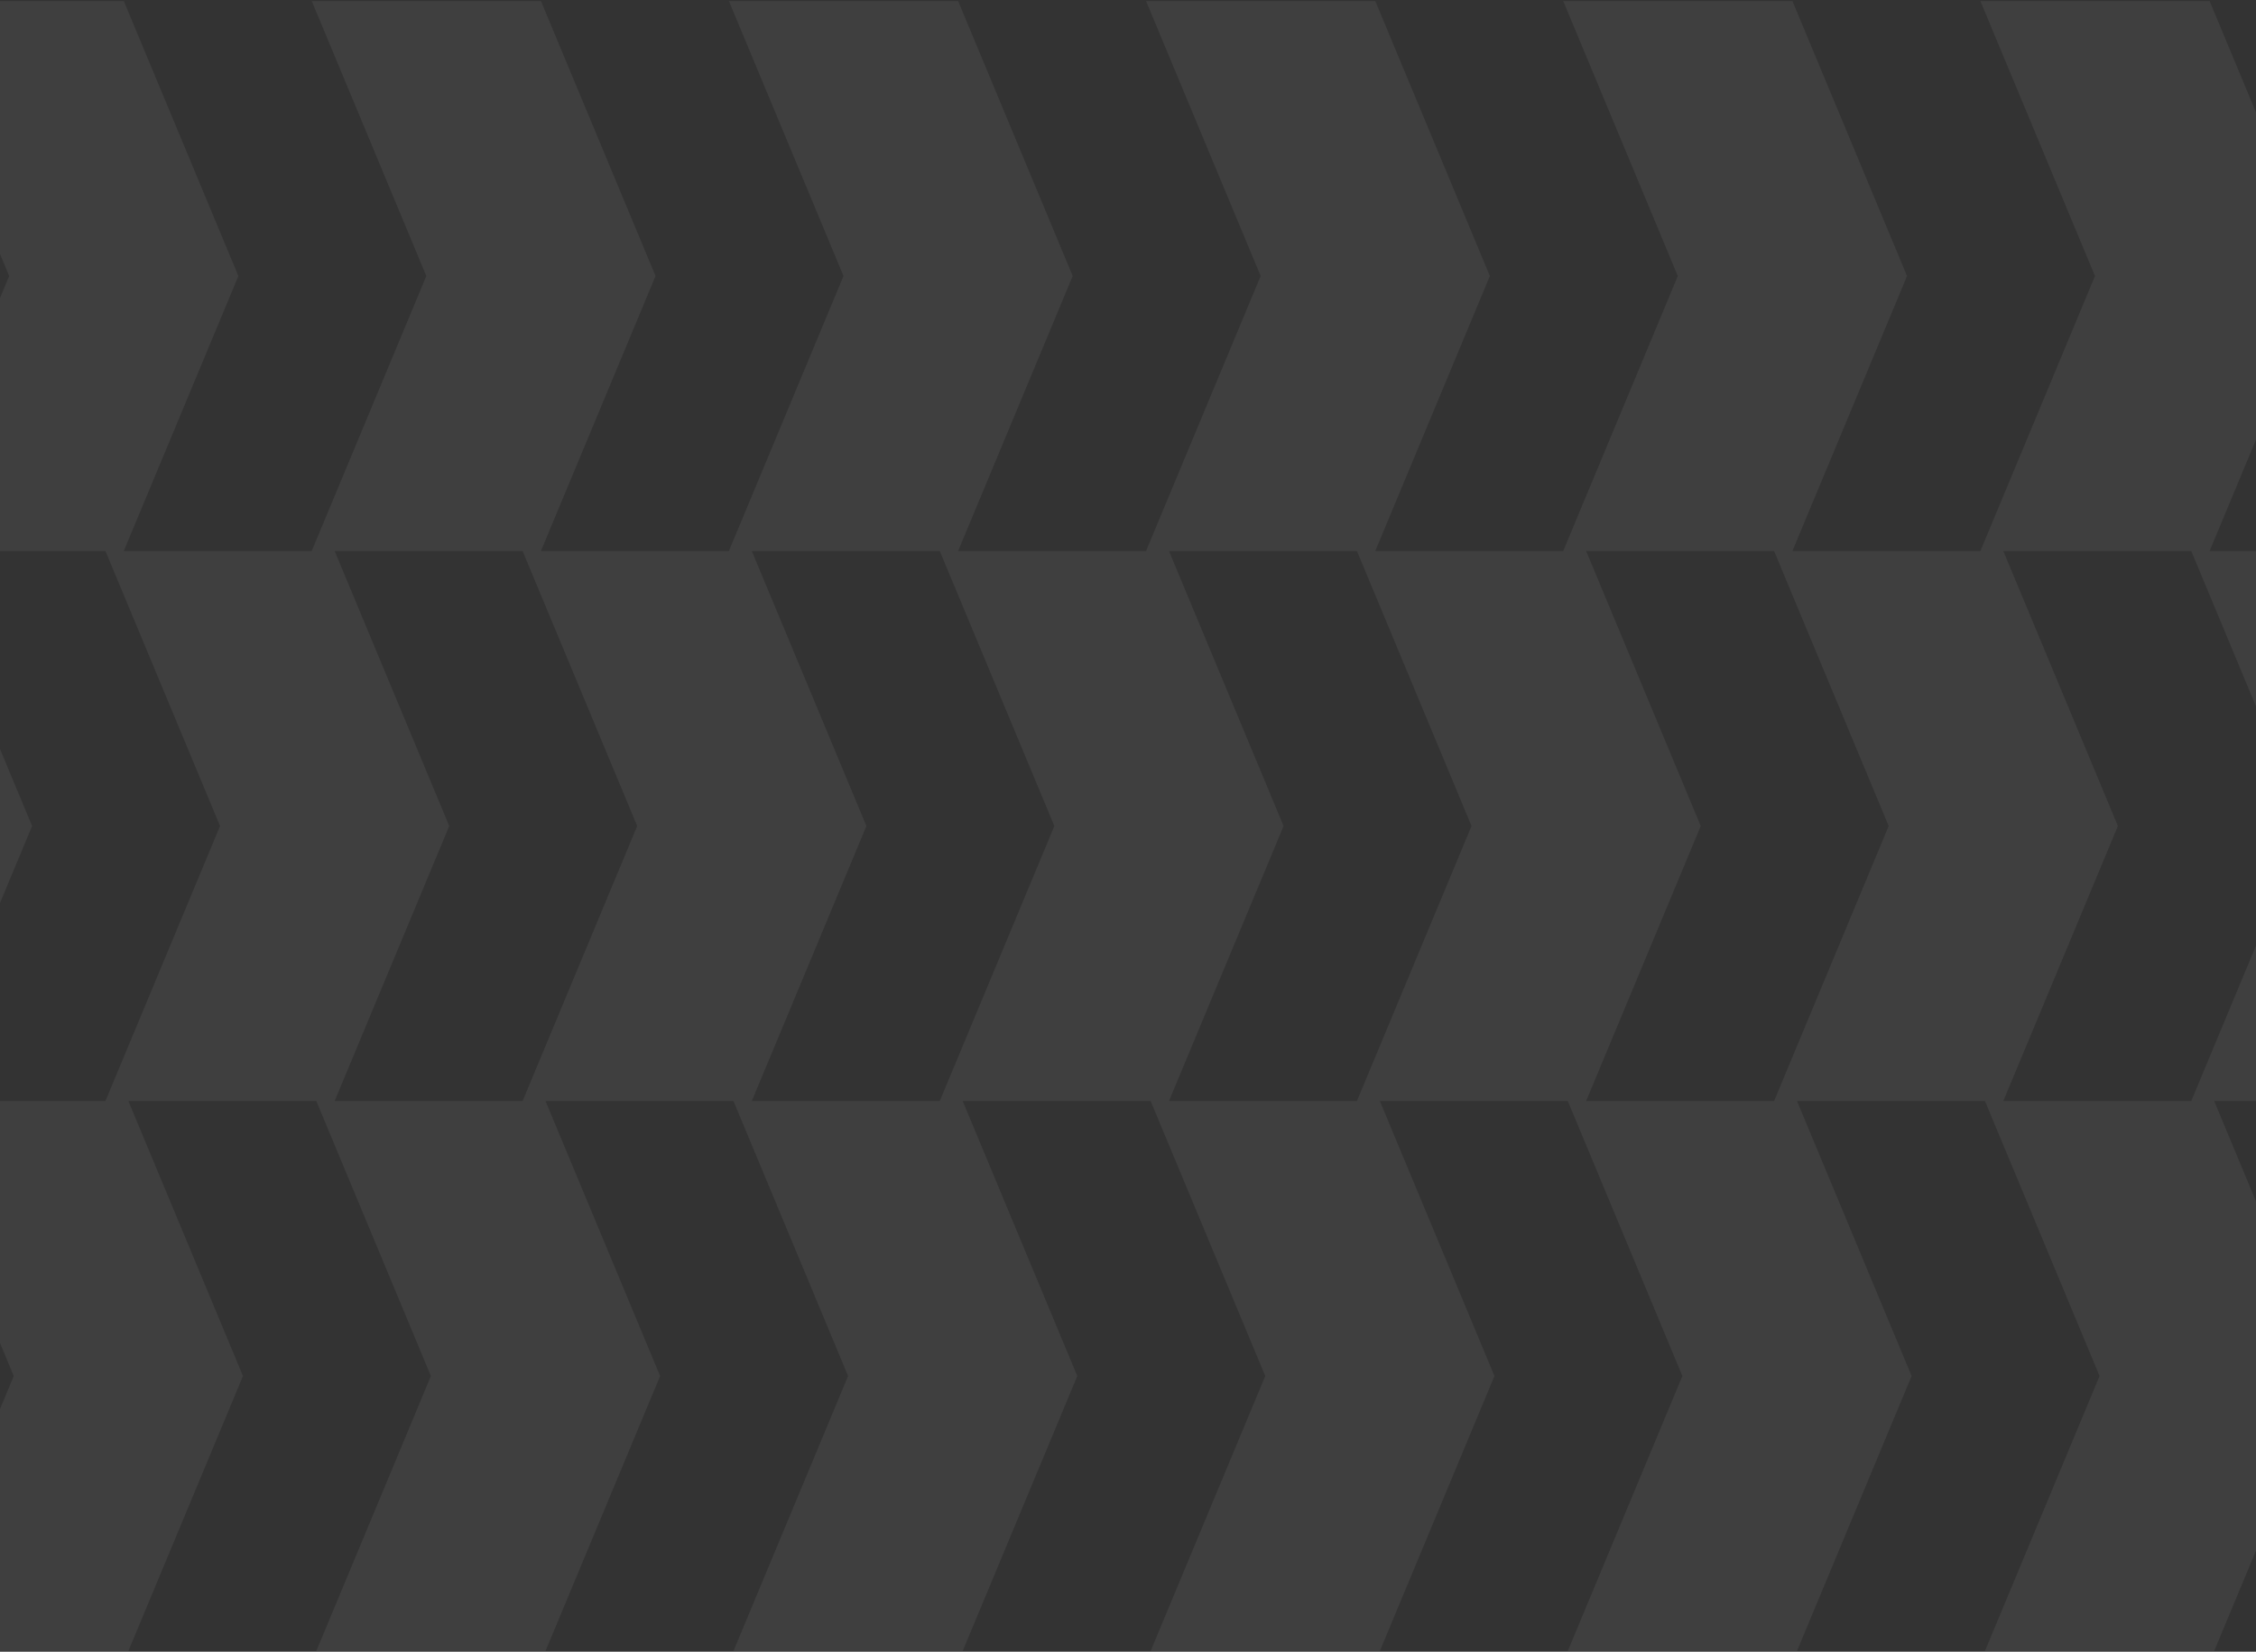 <svg width="620" height="454" viewBox="0 0 620 454" fill="none" xmlns="http://www.w3.org/2000/svg">
<rect x="0" y="0" width="620" height="454" fill="#333333" stroke="none"/>
<path d="M3.78 378.228L-27.717 302.638H3.78H35.276L66.772 378.228L35.276 453.819H3.78H-27.717L3.78 378.228Z" fill="white" fill-opacity="0.06"/>
<path d="M118.425 378.228L86.929 302.638H118.425H149.921L181.417 378.228L149.921 453.819H118.425H86.929L118.425 378.228Z" fill="white" fill-opacity="0.06"/>
<path d="M233.071 378.228L201.575 302.638H233.071H264.567L296.063 378.228L264.567 453.819H233.071H201.575L233.071 378.228Z" fill="white" fill-opacity="0.06"/>
<path d="M347.717 378.228L316.22 302.638H347.717H379.213L410.709 378.228L379.213 453.819H347.717H316.22L347.717 378.228Z" fill="white" fill-opacity="0.06"/>
<path d="M462.362 378.228L430.866 302.638H462.362H493.858L525.354 378.228L493.858 453.819H462.362H430.866L462.362 378.228Z" fill="white" fill-opacity="0.06"/>
<path d="M577.008 378.228L545.512 302.638H577.008H608.504L640 378.228L608.504 453.819H577.008H545.512L577.008 378.228Z" fill="white" fill-opacity="0.06"/>
<path d="M-54.173 227.047L-85.669 151.457H-54.173H-22.677L8.819 227.047L-22.677 302.638H-54.173H-85.669L-54.173 227.047Z" fill="white" fill-opacity="0.06"/>
<path d="M60.472 227.047L28.976 151.457H60.472H91.968L123.465 227.047L91.968 302.638H60.472H28.976L60.472 227.047Z" fill="white" fill-opacity="0.06"/>
<path d="M175.118 227.047L143.622 151.457H175.118H206.614L238.11 227.047L206.614 302.638H175.118H143.622L175.118 227.047Z" fill="white" fill-opacity="0.06"/>
<path d="M289.764 227.047L258.268 151.457H289.764H321.26L352.756 227.047L321.26 302.638H289.764H258.268L289.764 227.047Z" fill="white" fill-opacity="0.06"/>
<path d="M404.409 227.047L372.913 151.457H404.409H435.905L467.402 227.047L435.905 302.638H404.409H372.913L404.409 227.047Z" fill="white" fill-opacity="0.06"/>
<path d="M519.055 227.047L487.559 151.457H519.055H550.551L582.047 227.047L550.551 302.638H519.055H487.559L519.055 227.047Z" fill="white" fill-opacity="0.06"/>
<path d="M633.701 227.047L602.205 151.457H633.701H665.197L696.693 227.047L665.197 302.638H633.701H602.205L633.701 227.047Z" fill="white" fill-opacity="0.06"/>
<path d="M2.52 75.866L-28.976 0.276H2.52H34.016L65.512 75.866L34.016 151.457H2.52H-28.976L2.52 75.866Z" fill="white" fill-opacity="0.06"/>
<path d="M117.165 75.866L85.669 0.276H117.165H148.661L180.157 75.866L148.661 151.457H117.165H85.669L117.165 75.866Z" fill="white" fill-opacity="0.06"/>
<path d="M231.811 75.866L200.315 0.276H231.811H263.307L294.803 75.866L263.307 151.457H231.811H200.315L231.811 75.866Z" fill="white" fill-opacity="0.06"/>
<path d="M346.457 75.866L314.961 0.276H346.457H377.953L409.449 75.866L377.953 151.457H346.457H314.961L346.457 75.866Z" fill="white" fill-opacity="0.06"/>
<path d="M461.103 75.866L429.606 0.276H461.103H492.599L524.095 75.866L492.599 151.457H461.103H429.606L461.103 75.866Z" fill="white" fill-opacity="0.06"/>
<path d="M575.748 75.866L544.252 0.276H575.748H607.244L638.74 75.866L607.244 151.457H575.748H544.252L575.748 75.866Z" fill="white" fill-opacity="0.06"/>
</svg>
